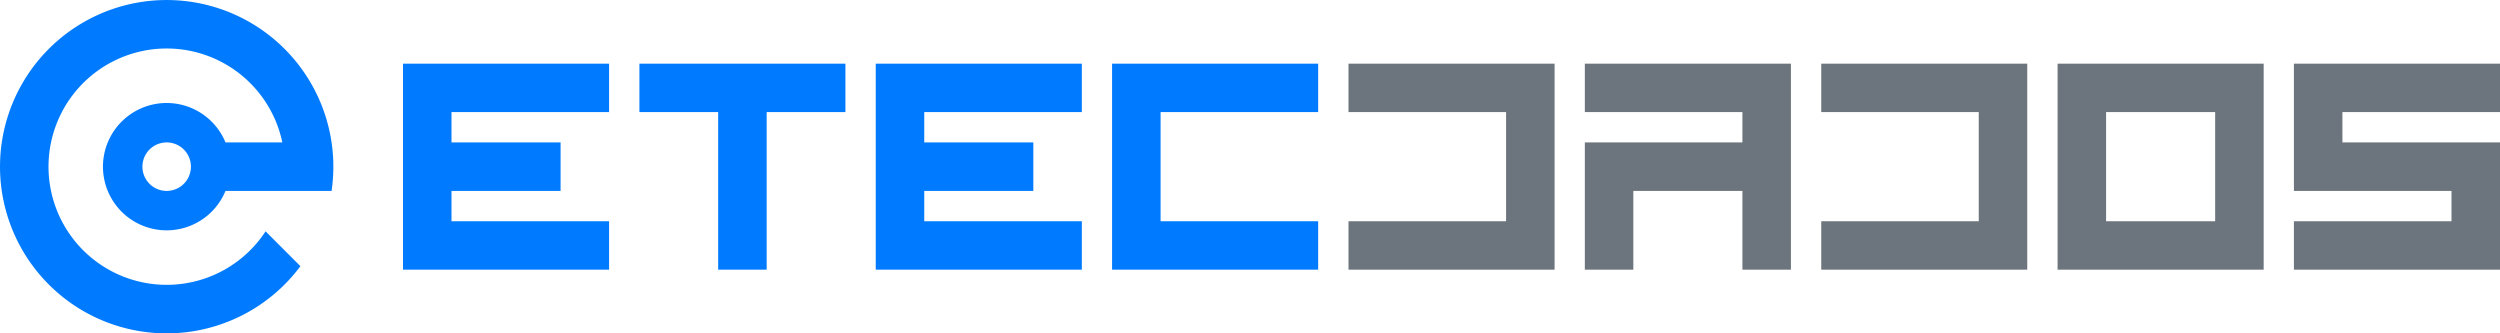 <?xml version="1.0" encoding="UTF-8"?>
<!DOCTYPE svg PUBLIC "-//W3C//DTD SVG 1.1//EN" "http://www.w3.org/Graphics/SVG/1.1/DTD/svg11.dtd">
<svg xmlns="http://www.w3.org/2000/svg" xml:space="preserve" width="300px" height="40px" version="1.1" style="shape-rendering:geometricPrecision; text-rendering:geometricPrecision; image-rendering:optimizeQuality; fill-rule:evenodd; clip-rule:evenodd" xmlns:xlink="http://www.w3.org/1999/xlink">
    <defs>
        <style type="text/css">
            <![CDATA[
                .primary   {fill:#007BFF}
                .secondary {fill:#6C757D}
            ]]>
        </style>
    </defs>
    <path class="primary"   d="M39.79,22.91 A20,20 0 1,0 36.05,31.94 L31.87,27.76 A14.18,14.18 0 1,1 33.88,17.09 L27.06,17.09 A7.64,7.64 0 1,0 27.06,22.91 L39.79,22.91 M20,20 m-2.91,0 a2.91,2.91 0 0,1 5.82,0 a2.91,2.91 0 0,1 -5.82,0 Z"/>
    <path class="primary"   d="M48.36 7.64 L48.36 32.36 73.09 32.36 73.09 26.55 54.18 26.55 54.18 22.91 67.27 22.91 67.27 17.09 54.18 17.09 54.18 13.45 73.09 13.45 73.09 7.64 Z"/>
    <path class="primary"   d="M76.73 7.64 L76.73 13.45 86.18 13.45 86.18 32.36 92.00 32.36 92.00 13.45 101.45 13.45 101.45 7.64 Z"/>
    <path class="primary"   d="M105.09 7.64 L105.09 32.36 129.82 32.36 129.82 26.55 110.91 26.55 110.91 22.91 124.00 22.91 124.00 17.09 110.91 17.09 110.91 13.45 129.82 13.45 129.82 7.64 Z"/>
    <path class="primary"   d="M133.45 7.64 L133.45 32.36 158.18 32.36 158.18 26.55 139.27 26.55 139.27 13.45 158.18 13.45 158.18 7.64 Z"/>
    <path class="secondary" d="M161.82 7.64 L161.82 13.45 180.73 13.45 180.73 26.55 161.82 26.55 161.82 32.36 186.55 32.36 186.55 7.64 Z"/>
    <path class="secondary" d="M190.18 7.64 L190.18 13.45 209.09 13.45 209.09 17.09 190.18 17.09 190.18 32.36 196.00 32.36 196.00 22.91 209.09 22.91 209.09 32.36 214.91 32.36 214.91 7.64 Z"/>
    <path class="secondary" d="M218.55 7.64 L218.55 13.45 237.45 13.45 237.45 26.55 218.55 26.55 218.55 32.36 243.27 32.36 243.27 7.64 Z"/>
    <path class="secondary" d="M246.91 7.64 L246.91 32.36 271.64 32.36 271.64 7.64 Z M252.73 13.45 265.82 13.45 265.82 26.55 252.73 26.55 Z"/>
    <path class="secondary" d="M275.27 7.64 L275.27 22.91 294.18 22.91 294.18 26.55 275.27 26.55 275.27 32.36 300.00 32.36 300.00 17.09 281.09 17.09 281.09 13.45 300.00 13.45 300.00 7.64 Z"/>
</svg>